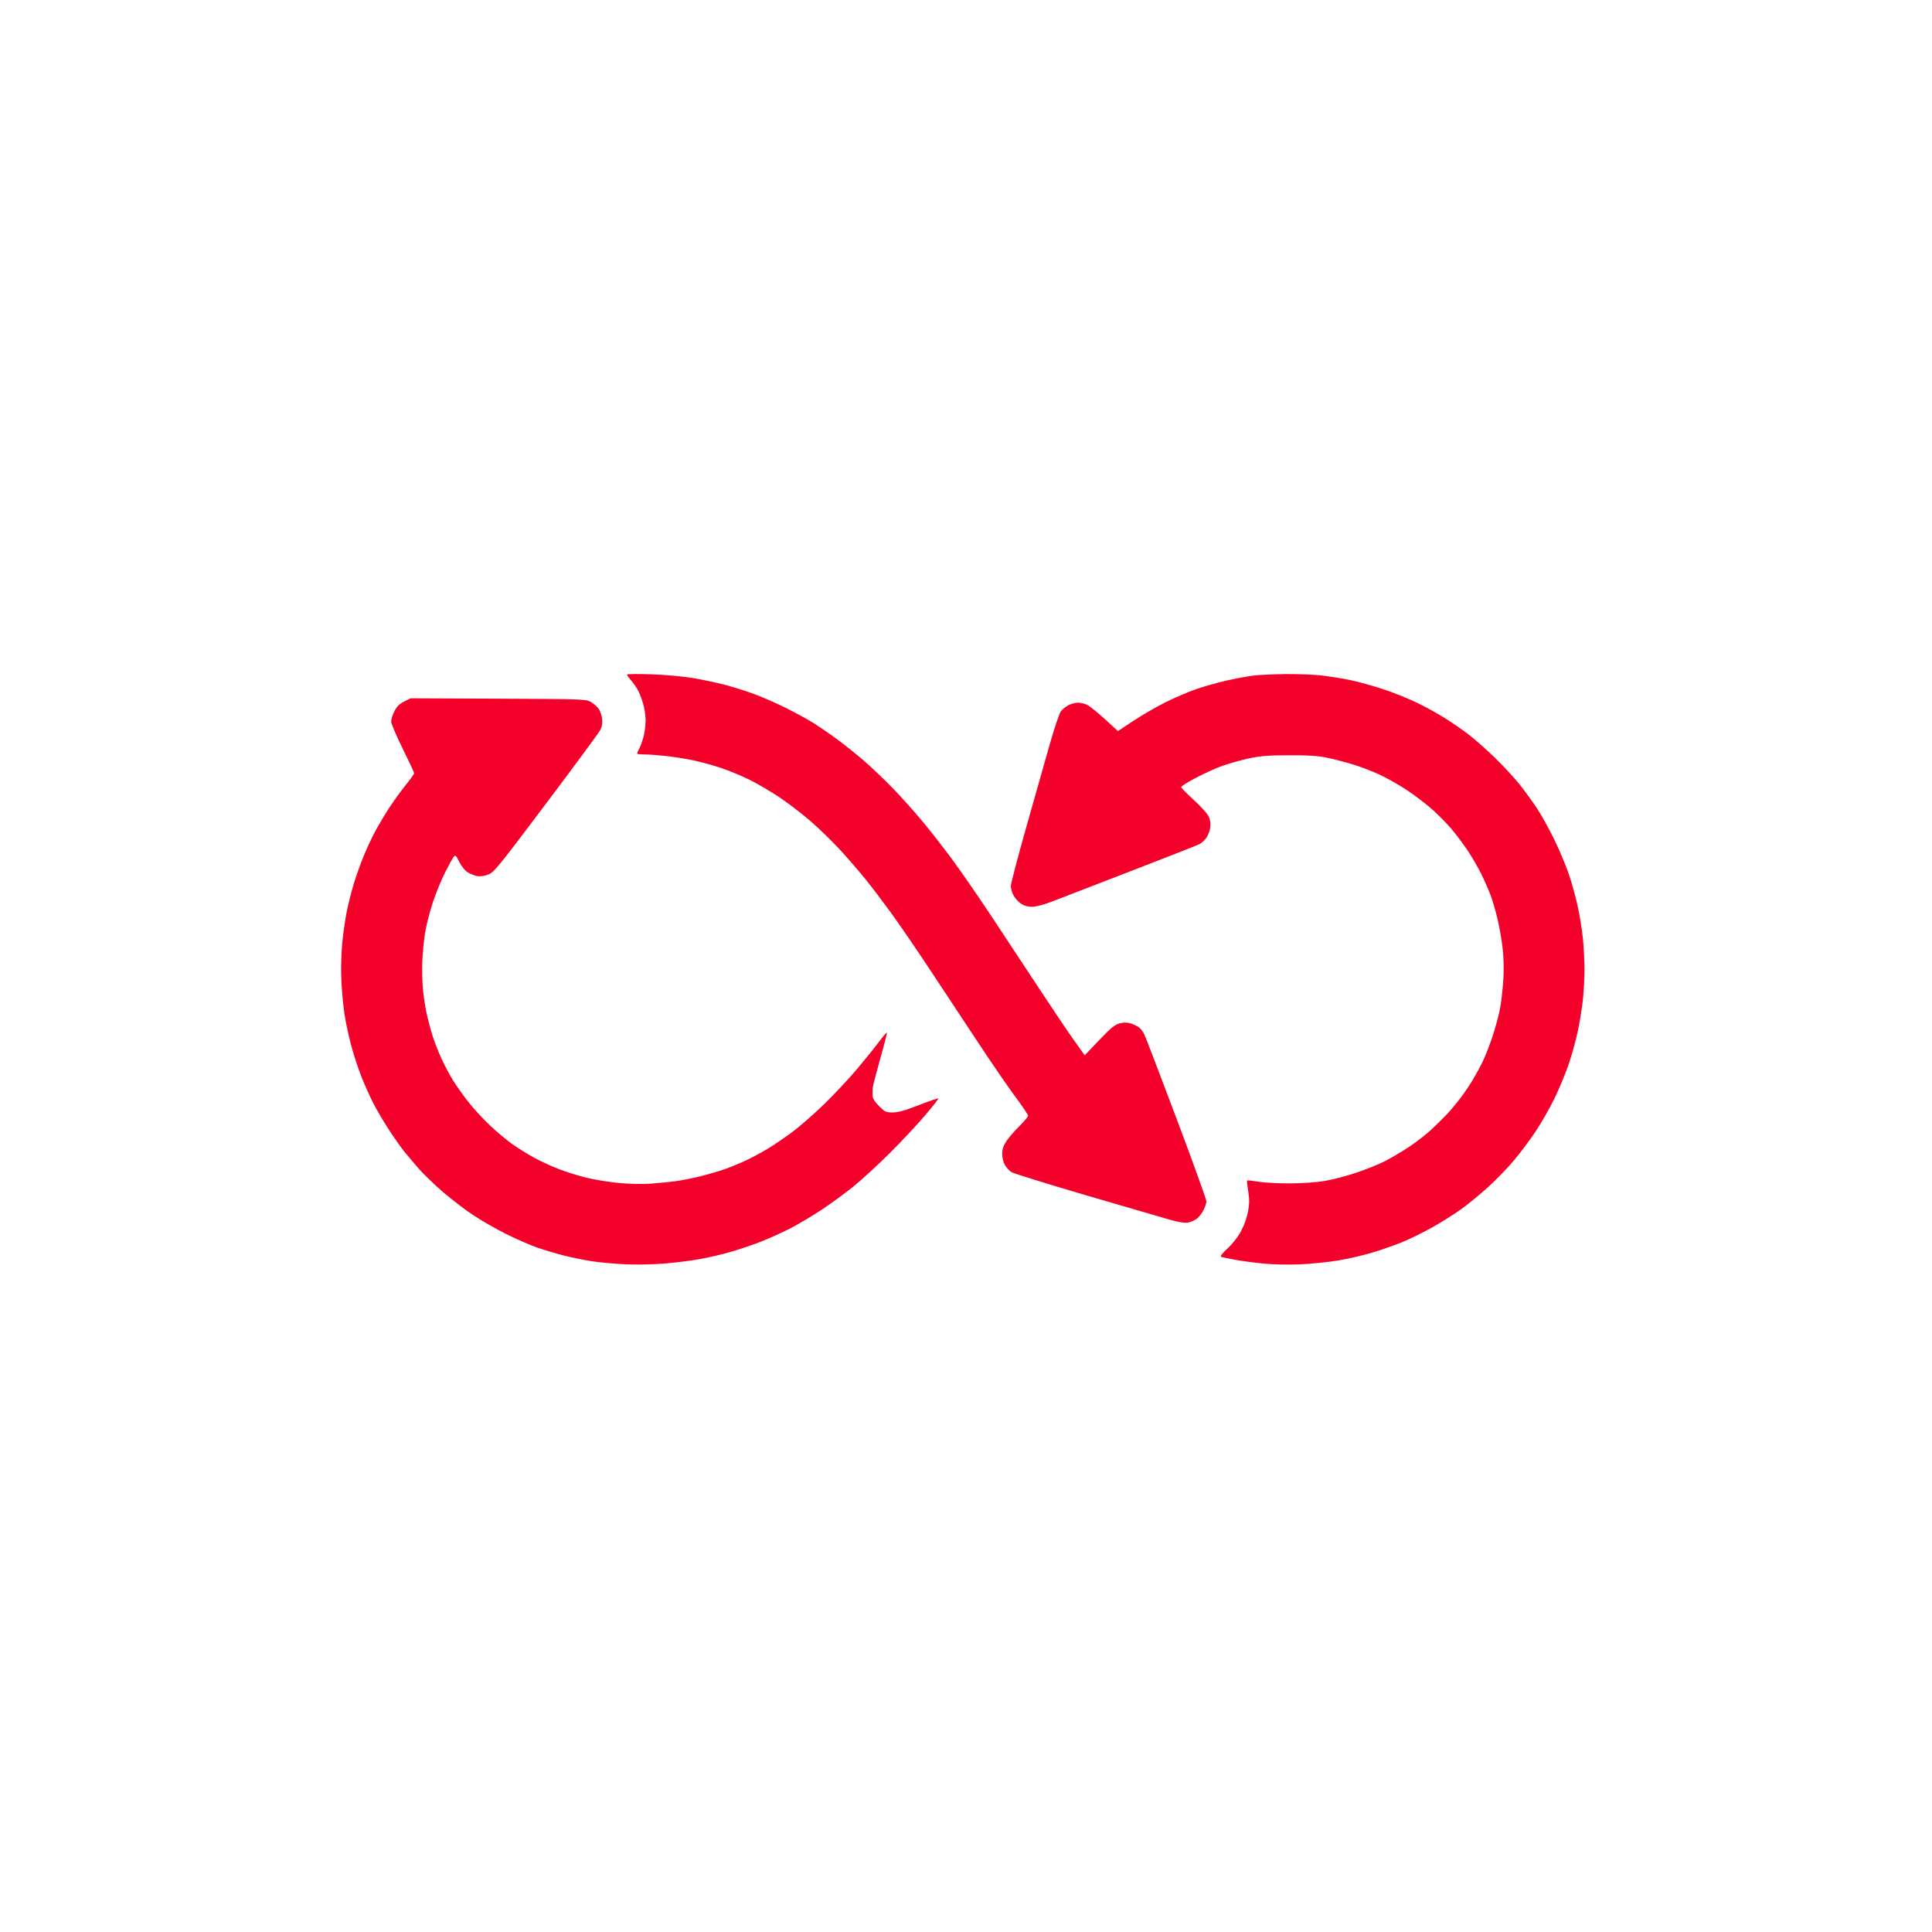 <svg width="101" height="101" viewBox="0 0 101 101" fill="none" xmlns="http://www.w3.org/2000/svg">
<rect width="100" height="100" transform="translate(0.333 0.673)" fill=""/>
<path fill-rule="evenodd" clip-rule="evenodd" d="M32.775 35.265C32.775 35.297 32.877 35.439 33.001 35.58C33.124 35.721 33.294 35.969 33.377 36.132C33.46 36.295 33.578 36.623 33.64 36.86C33.702 37.097 33.752 37.452 33.752 37.648C33.752 37.844 33.715 38.183 33.668 38.402C33.622 38.621 33.52 38.926 33.443 39.08C33.365 39.233 33.302 39.377 33.302 39.399C33.302 39.421 33.472 39.44 33.68 39.44C33.889 39.44 34.388 39.475 34.789 39.519C35.19 39.563 35.834 39.664 36.219 39.743C36.604 39.822 37.268 40.004 37.695 40.147C38.122 40.29 38.808 40.576 39.219 40.782C39.63 40.989 40.319 41.393 40.749 41.681C41.18 41.969 41.907 42.527 42.365 42.921C42.823 43.315 43.538 44.011 43.955 44.468C44.371 44.926 44.968 45.619 45.282 46.008C45.595 46.398 46.181 47.17 46.585 47.726C46.989 48.281 47.888 49.594 48.584 50.645C49.279 51.696 50.429 53.435 51.139 54.511C51.849 55.587 52.726 56.864 53.088 57.349C53.45 57.834 53.746 58.274 53.746 58.327C53.746 58.38 53.541 58.624 53.291 58.871C53.04 59.118 52.736 59.469 52.614 59.652C52.45 59.899 52.393 60.073 52.393 60.329C52.393 60.537 52.451 60.767 52.54 60.913C52.62 61.045 52.768 61.207 52.869 61.273C52.969 61.339 54.704 61.878 56.724 62.471C58.745 63.064 60.725 63.642 61.126 63.755C61.627 63.896 61.936 63.945 62.114 63.912C62.257 63.885 62.463 63.793 62.572 63.708C62.68 63.622 62.836 63.422 62.917 63.262C62.999 63.102 63.066 62.893 63.066 62.798C63.066 62.703 62.359 60.745 61.495 58.446C60.63 56.148 59.869 54.161 59.802 54.032C59.735 53.903 59.601 53.745 59.503 53.681C59.406 53.617 59.214 53.533 59.077 53.493C58.912 53.446 58.724 53.449 58.523 53.502C58.279 53.566 58.065 53.743 57.461 54.377L56.705 55.17L56.098 54.314C55.764 53.843 54.958 52.645 54.307 51.653C53.656 50.661 52.54 48.97 51.827 47.895C51.115 46.82 50.167 45.451 49.721 44.851C49.276 44.252 48.589 43.375 48.196 42.903C47.803 42.431 47.126 41.676 46.691 41.226C46.256 40.776 45.577 40.127 45.182 39.785C44.786 39.442 44.142 38.926 43.749 38.639C43.356 38.351 42.798 37.968 42.509 37.787C42.219 37.607 41.589 37.261 41.108 37.02C40.627 36.779 39.883 36.452 39.455 36.293C39.026 36.135 38.337 35.916 37.924 35.807C37.511 35.699 36.767 35.54 36.27 35.454C35.745 35.364 34.827 35.28 34.072 35.253C33.359 35.228 32.775 35.233 32.775 35.265ZM65.564 35.313C65.263 35.348 64.624 35.465 64.144 35.573C63.664 35.681 62.932 35.886 62.519 36.031C62.105 36.175 61.374 36.49 60.894 36.731C60.414 36.973 59.666 37.407 59.233 37.695L58.443 38.219L57.767 37.6C57.395 37.26 56.982 36.925 56.85 36.857C56.718 36.789 56.498 36.734 56.361 36.734C56.225 36.734 55.997 36.793 55.855 36.865C55.714 36.938 55.533 37.084 55.455 37.192C55.376 37.299 55.115 38.077 54.875 38.92C54.634 39.764 54.079 41.724 53.641 43.276C53.202 44.827 52.844 46.197 52.844 46.321C52.844 46.444 52.906 46.663 52.983 46.807C53.059 46.951 53.233 47.145 53.37 47.238C53.535 47.35 53.729 47.407 53.95 47.407C54.158 47.407 54.57 47.295 55.048 47.111C55.468 46.948 57.318 46.234 59.157 45.524C60.997 44.814 62.592 44.187 62.703 44.13C62.813 44.073 62.978 43.922 63.07 43.793C63.161 43.665 63.252 43.416 63.272 43.241C63.297 43.02 63.265 42.839 63.168 42.651C63.091 42.502 62.741 42.12 62.389 41.802C62.038 41.485 61.75 41.19 61.75 41.147C61.75 41.104 62.087 40.89 62.499 40.672C62.911 40.453 63.532 40.171 63.879 40.045C64.227 39.918 64.854 39.741 65.273 39.651C65.889 39.519 66.293 39.486 67.388 39.483C68.409 39.48 68.897 39.511 69.379 39.612C69.731 39.686 70.344 39.846 70.743 39.968C71.141 40.09 71.764 40.329 72.126 40.498C72.489 40.667 73.11 41.018 73.506 41.277C73.903 41.537 74.49 41.979 74.812 42.26C75.133 42.541 75.601 43.01 75.851 43.303C76.101 43.597 76.493 44.117 76.722 44.459C76.951 44.802 77.274 45.359 77.44 45.697C77.606 46.035 77.824 46.531 77.925 46.8C78.026 47.068 78.189 47.627 78.287 48.042C78.386 48.457 78.506 49.151 78.555 49.583C78.609 50.064 78.623 50.691 78.591 51.199C78.562 51.656 78.489 52.317 78.428 52.668C78.367 53.019 78.186 53.7 78.025 54.181C77.865 54.662 77.626 55.271 77.494 55.534C77.362 55.797 77.133 56.216 76.985 56.464C76.837 56.712 76.553 57.132 76.354 57.397C76.154 57.663 75.828 58.052 75.629 58.262C75.43 58.472 75.05 58.844 74.785 59.089C74.519 59.334 73.998 59.735 73.626 59.98C73.254 60.225 72.694 60.554 72.382 60.711C72.07 60.869 71.411 61.135 70.916 61.302C70.422 61.47 69.68 61.665 69.267 61.735C68.811 61.812 68.086 61.863 67.425 61.865C66.826 61.867 66.085 61.827 65.78 61.776C65.475 61.725 65.212 61.696 65.195 61.713C65.179 61.729 65.205 61.979 65.252 62.269C65.319 62.672 65.318 62.917 65.249 63.312C65.197 63.613 65.048 64.04 64.892 64.337C64.723 64.658 64.46 64.999 64.178 65.259C63.904 65.514 63.77 65.685 63.831 65.705C63.886 65.723 64.201 65.789 64.531 65.852C64.862 65.914 65.538 66.005 66.035 66.054C66.58 66.108 67.356 66.124 67.997 66.095C68.58 66.069 69.476 65.976 69.989 65.889C70.501 65.803 71.309 65.614 71.784 65.47C72.26 65.326 72.972 65.074 73.368 64.91C73.763 64.746 74.462 64.398 74.922 64.138C75.382 63.877 76.037 63.464 76.377 63.22C76.718 62.977 77.342 62.466 77.764 62.086C78.187 61.705 78.811 61.063 79.15 60.657C79.489 60.252 80.002 59.566 80.29 59.132C80.578 58.698 81.012 57.937 81.255 57.441C81.498 56.945 81.833 56.141 81.999 55.655C82.166 55.169 82.386 54.374 82.488 53.889C82.59 53.403 82.71 52.656 82.754 52.228C82.797 51.8 82.833 51.104 82.833 50.681C82.833 50.259 82.797 49.544 82.753 49.092C82.709 48.641 82.589 47.882 82.485 47.407C82.382 46.931 82.178 46.187 82.034 45.753C81.889 45.319 81.554 44.514 81.29 43.964C81.025 43.414 80.617 42.67 80.383 42.311C80.149 41.951 79.729 41.369 79.449 41.018C79.169 40.666 78.573 40.024 78.125 39.589C77.676 39.155 77.055 38.608 76.745 38.373C76.435 38.139 75.877 37.756 75.505 37.523C75.133 37.289 74.473 36.927 74.039 36.719C73.605 36.51 72.811 36.195 72.273 36.018C71.736 35.841 70.958 35.627 70.544 35.543C70.131 35.459 69.464 35.354 69.063 35.31C68.661 35.266 67.833 35.235 67.221 35.24C66.61 35.246 65.864 35.279 65.564 35.313ZM21.125 36.675C20.878 36.801 20.742 36.936 20.618 37.182C20.525 37.366 20.449 37.608 20.449 37.719C20.449 37.83 20.72 38.467 21.05 39.134C21.381 39.802 21.651 40.381 21.651 40.421C21.651 40.461 21.453 40.738 21.211 41.038C20.968 41.337 20.581 41.871 20.351 42.225C20.121 42.579 19.797 43.12 19.631 43.428C19.465 43.735 19.196 44.308 19.032 44.701C18.869 45.094 18.632 45.753 18.505 46.166C18.378 46.58 18.207 47.257 18.124 47.671C18.041 48.085 17.934 48.846 17.886 49.362C17.836 49.899 17.819 50.718 17.846 51.278C17.872 51.815 17.944 52.593 18.007 53.006C18.069 53.42 18.224 54.147 18.351 54.622C18.477 55.098 18.714 55.828 18.877 56.245C19.04 56.662 19.323 57.298 19.507 57.658C19.691 58.018 20.067 58.658 20.343 59.079C20.619 59.501 20.982 60.015 21.151 60.222C21.32 60.428 21.66 60.829 21.907 61.112C22.154 61.395 22.721 61.94 23.167 62.324C23.613 62.707 24.32 63.248 24.74 63.526C25.159 63.804 25.93 64.246 26.452 64.507C26.974 64.768 27.701 65.086 28.067 65.214C28.433 65.342 29.07 65.532 29.482 65.637C29.893 65.741 30.558 65.876 30.958 65.937C31.358 65.998 32.142 66.069 32.7 66.095C33.275 66.121 34.162 66.104 34.744 66.055C35.31 66.007 36.139 65.903 36.586 65.822C37.032 65.742 37.754 65.574 38.188 65.449C38.623 65.325 39.329 65.086 39.758 64.919C40.186 64.752 40.879 64.439 41.297 64.225C41.716 64.01 42.447 63.577 42.922 63.263C43.398 62.948 44.142 62.407 44.576 62.059C45.01 61.712 45.875 60.919 46.498 60.298C47.121 59.678 47.959 58.784 48.359 58.312C48.76 57.841 49.073 57.44 49.054 57.422C49.036 57.404 48.578 57.561 48.038 57.772C47.312 58.055 46.954 58.155 46.67 58.155C46.316 58.155 46.259 58.129 45.956 57.827C45.735 57.605 45.624 57.428 45.616 57.282C45.61 57.163 45.612 56.98 45.621 56.877C45.63 56.774 45.808 56.087 46.016 55.35C46.224 54.614 46.381 53.997 46.365 53.981C46.348 53.964 46.158 54.187 45.942 54.475C45.726 54.764 45.216 55.397 44.808 55.882C44.4 56.367 43.632 57.188 43.1 57.707C42.568 58.225 41.812 58.888 41.419 59.179C41.026 59.471 40.44 59.869 40.115 60.065C39.791 60.26 39.266 60.54 38.95 60.686C38.634 60.832 38.138 61.033 37.849 61.134C37.559 61.235 37.001 61.397 36.609 61.495C36.216 61.593 35.624 61.709 35.293 61.753C34.963 61.797 34.37 61.855 33.976 61.882C33.576 61.91 32.856 61.892 32.344 61.843C31.84 61.794 31.088 61.672 30.674 61.572C30.259 61.471 29.607 61.269 29.224 61.121C28.842 60.973 28.258 60.704 27.927 60.524C27.597 60.343 27.086 60.027 26.793 59.82C26.499 59.614 25.962 59.164 25.6 58.821C25.237 58.478 24.73 57.925 24.472 57.593C24.214 57.261 23.863 56.767 23.692 56.494C23.521 56.221 23.249 55.713 23.089 55.365C22.928 55.018 22.712 54.463 22.608 54.133C22.505 53.803 22.365 53.279 22.299 52.969C22.232 52.659 22.148 52.1 22.111 51.728C22.075 51.356 22.059 50.697 22.076 50.263C22.093 49.829 22.159 49.152 22.223 48.76C22.287 48.367 22.469 47.653 22.628 47.173C22.787 46.694 23.069 46 23.255 45.633C23.441 45.265 23.643 44.898 23.703 44.817C23.808 44.678 23.824 44.691 24.013 45.064C24.129 45.294 24.313 45.519 24.454 45.605C24.587 45.686 24.807 45.774 24.943 45.799C25.098 45.829 25.313 45.799 25.519 45.721C25.825 45.604 26.033 45.348 28.541 42.016C30.023 40.047 31.297 38.319 31.375 38.174C31.474 37.986 31.504 37.815 31.477 37.577C31.456 37.393 31.373 37.154 31.291 37.045C31.21 36.936 31.029 36.779 30.889 36.696C30.642 36.551 30.478 36.545 26.048 36.525L21.464 36.505L21.125 36.675Z" fill="#F3012A"/>
</svg>
